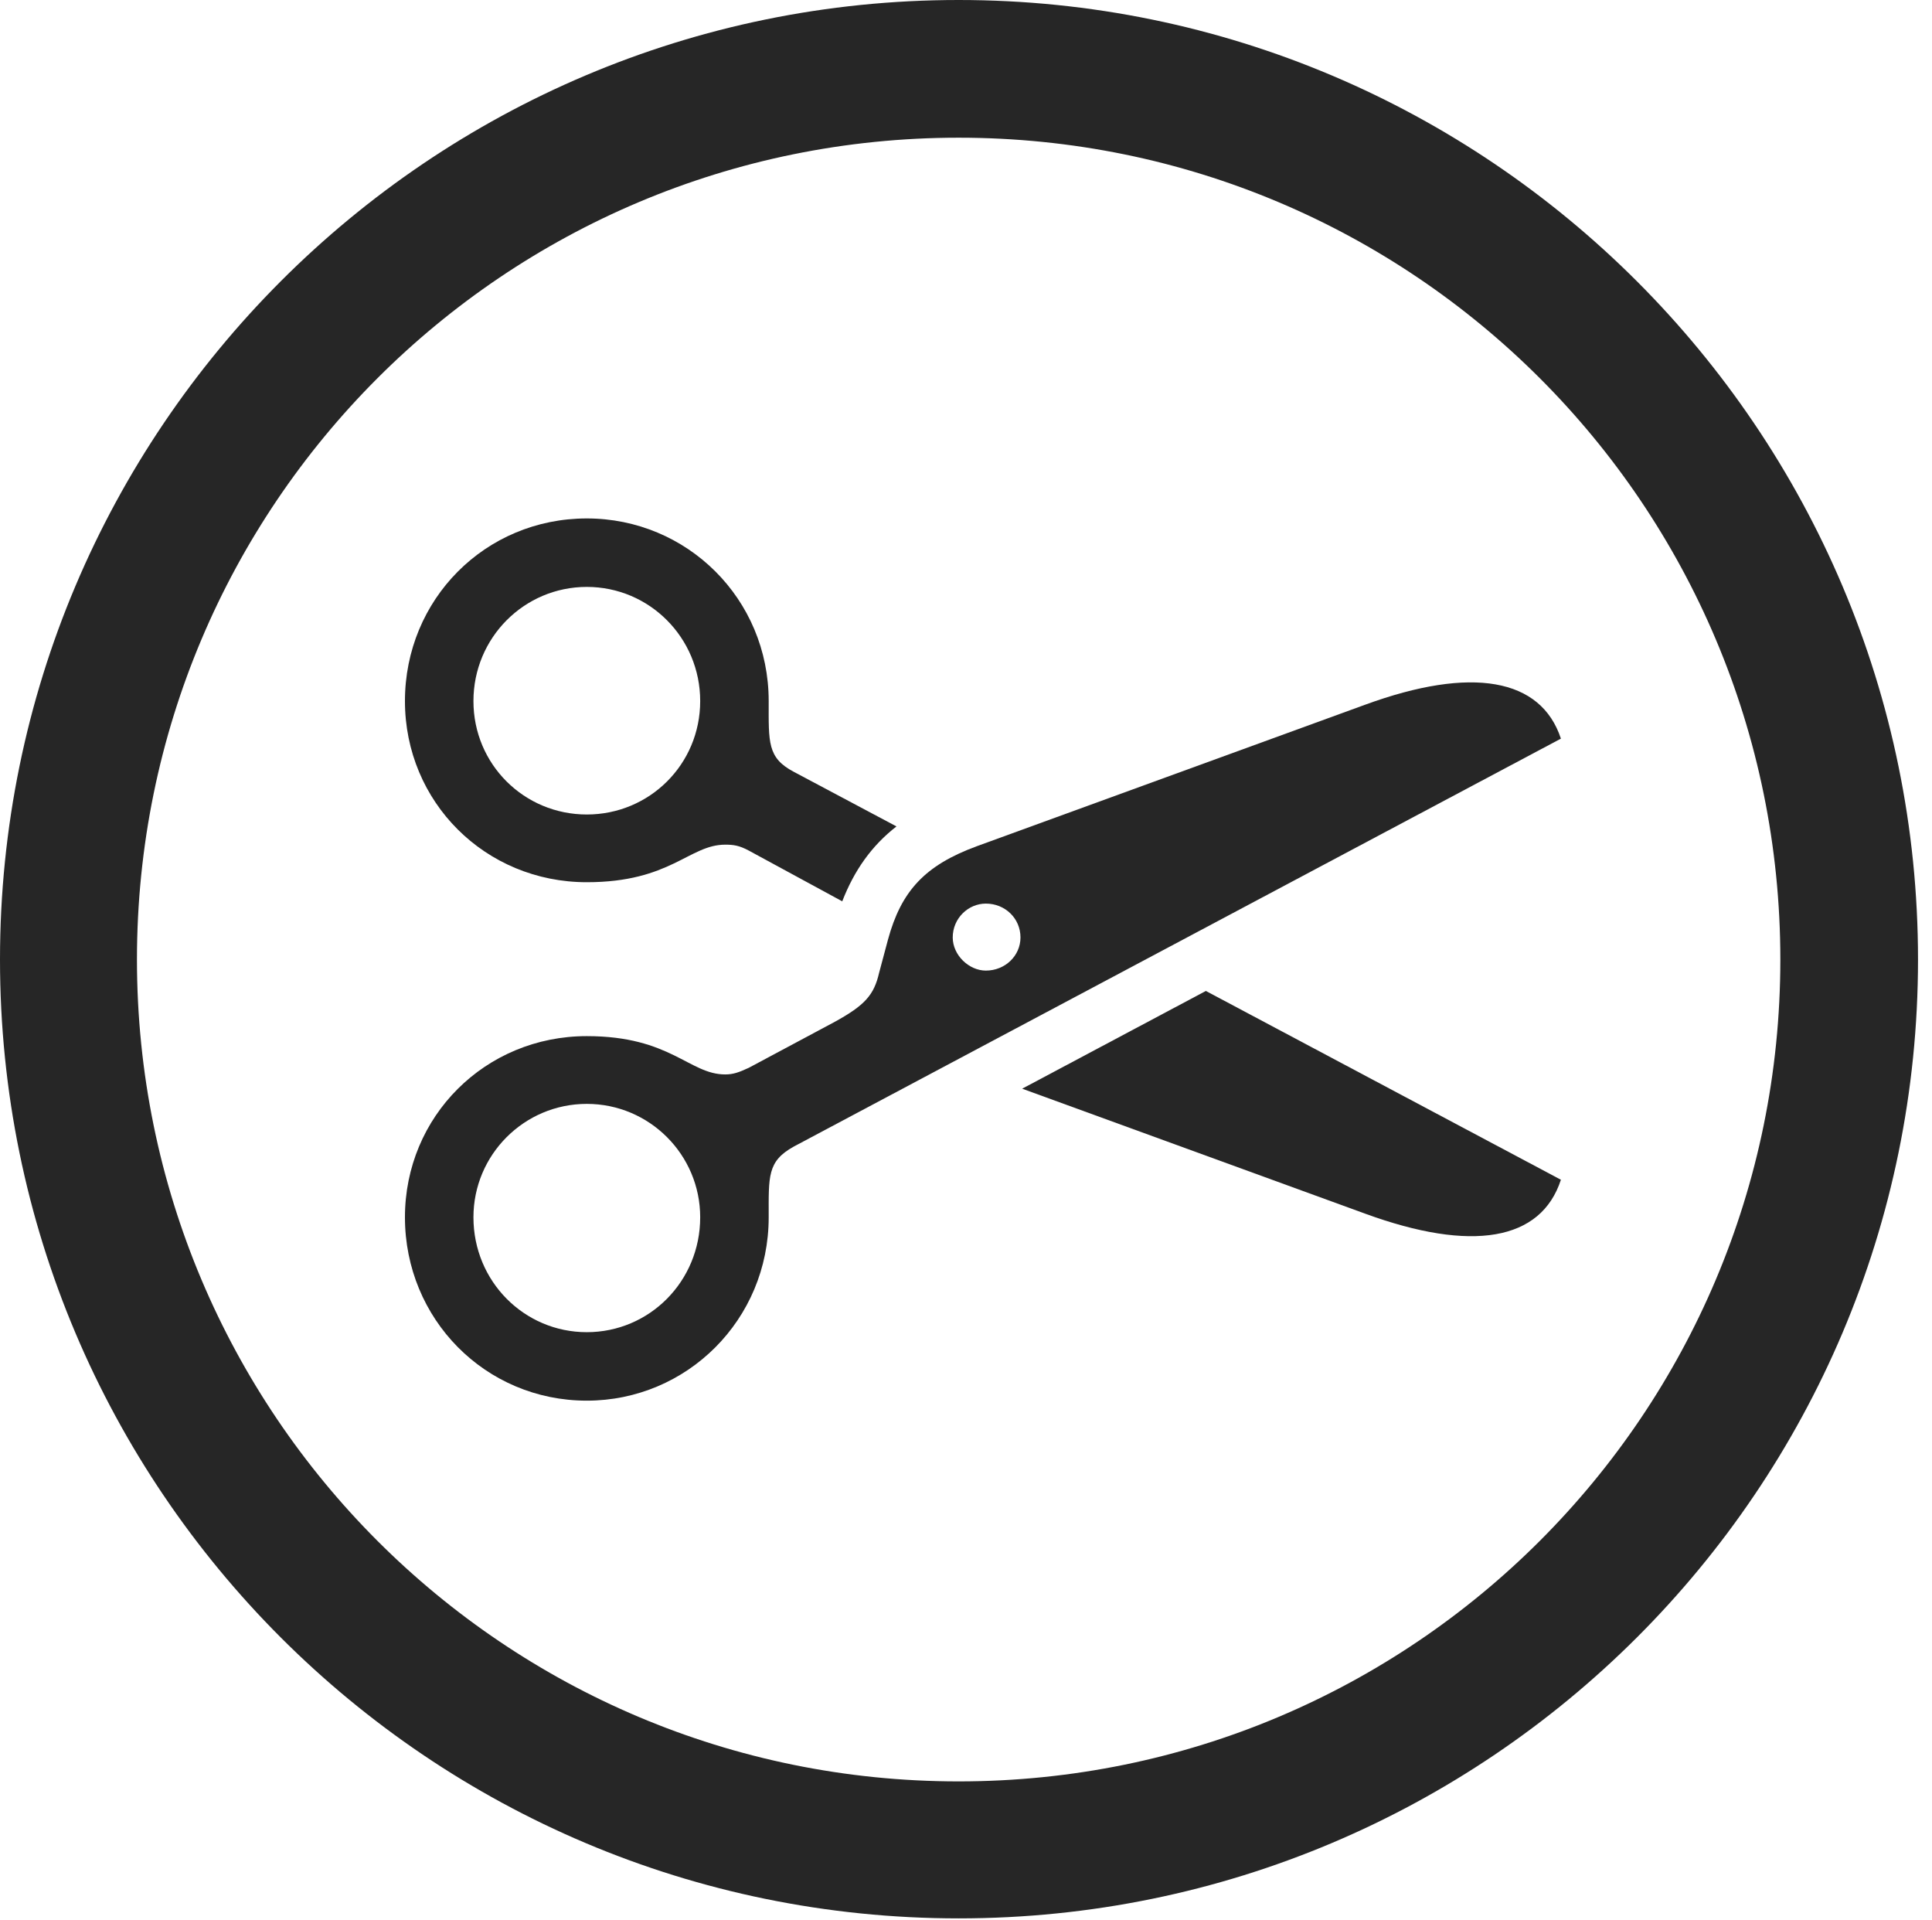 <?xml version="1.0" encoding="UTF-8"?>
<!--Generator: Apple Native CoreSVG 326-->
<!DOCTYPE svg
PUBLIC "-//W3C//DTD SVG 1.1//EN"
       "http://www.w3.org/Graphics/SVG/1.1/DTD/svg11.dtd">
<svg version="1.1" xmlns="http://www.w3.org/2000/svg" xmlns:xlink="http://www.w3.org/1999/xlink" viewBox="0 0 51.25 50.918">
 <g>
  <rect height="50.918" opacity="0" width="51.25" x="0" y="0"/>
  <path d="M50.879 25.449C50.879 39.492 39.473 50.879 25.43 50.879C11.387 50.879 0 39.492 0 25.449C0 11.406 11.387 0 25.43 0C39.473 0 50.879 11.406 50.879 25.449ZM3.633 25.449C3.633 37.5 13.379 47.246 25.43 47.246C37.48 47.246 47.227 37.5 47.227 25.449C47.227 13.398 37.48 3.652 25.43 3.652C13.379 3.652 3.633 13.398 3.633 25.449Z" fill="black" fill-opacity="0.85"/>
  <path d="M41.406 31.289C40.879 32.91 39.043 33.223 36.211 32.188L27.115 28.874L31.988 26.282ZM20.391 18.594C20.391 19.688 20.352 20.098 21.055 20.469L23.781 21.918C23.123 22.43 22.662 23.08 22.342 23.905C22.277 23.868 22.206 23.829 22.129 23.789L19.863 22.559C19.609 22.422 19.453 22.402 19.238 22.402C18.281 22.402 17.793 23.398 15.566 23.398C12.871 23.398 10.742 21.27 10.742 18.594C10.742 15.898 12.871 13.75 15.566 13.75C18.223 13.75 20.391 15.879 20.391 18.594ZM12.559 18.594C12.559 20.273 13.906 21.602 15.566 21.602C17.227 21.602 18.574 20.273 18.574 18.594C18.574 16.914 17.227 15.566 15.566 15.566C13.906 15.566 12.559 16.914 12.559 18.594Z" fill="black" fill-opacity="0.85"/>
  <path d="M15.566 37.148C18.223 37.148 20.391 35 20.391 32.285C20.391 31.191 20.352 30.801 21.055 30.41L41.406 19.59C40.879 17.988 39.043 17.656 36.211 18.691L25.918 22.441C24.531 22.949 23.906 23.633 23.555 24.922L23.32 25.801C23.184 26.387 22.949 26.66 22.129 27.109L19.863 28.32C19.609 28.438 19.453 28.496 19.238 28.496C18.281 28.496 17.793 27.48 15.566 27.48C12.871 27.48 10.742 29.609 10.742 32.285C10.742 34.98 12.871 37.148 15.566 37.148ZM15.566 35.332C13.906 35.332 12.559 33.984 12.559 32.285C12.559 30.625 13.906 29.277 15.566 29.277C17.227 29.277 18.574 30.625 18.574 32.285C18.574 33.984 17.227 35.332 15.566 35.332ZM26.152 25.742C25.703 25.742 25.273 25.332 25.273 24.863C25.273 24.355 25.684 23.965 26.152 23.965C26.66 23.965 27.07 24.355 27.07 24.863C27.07 25.352 26.66 25.742 26.152 25.742Z" fill="black" fill-opacity="0.85"/>
 </g>
</svg>
